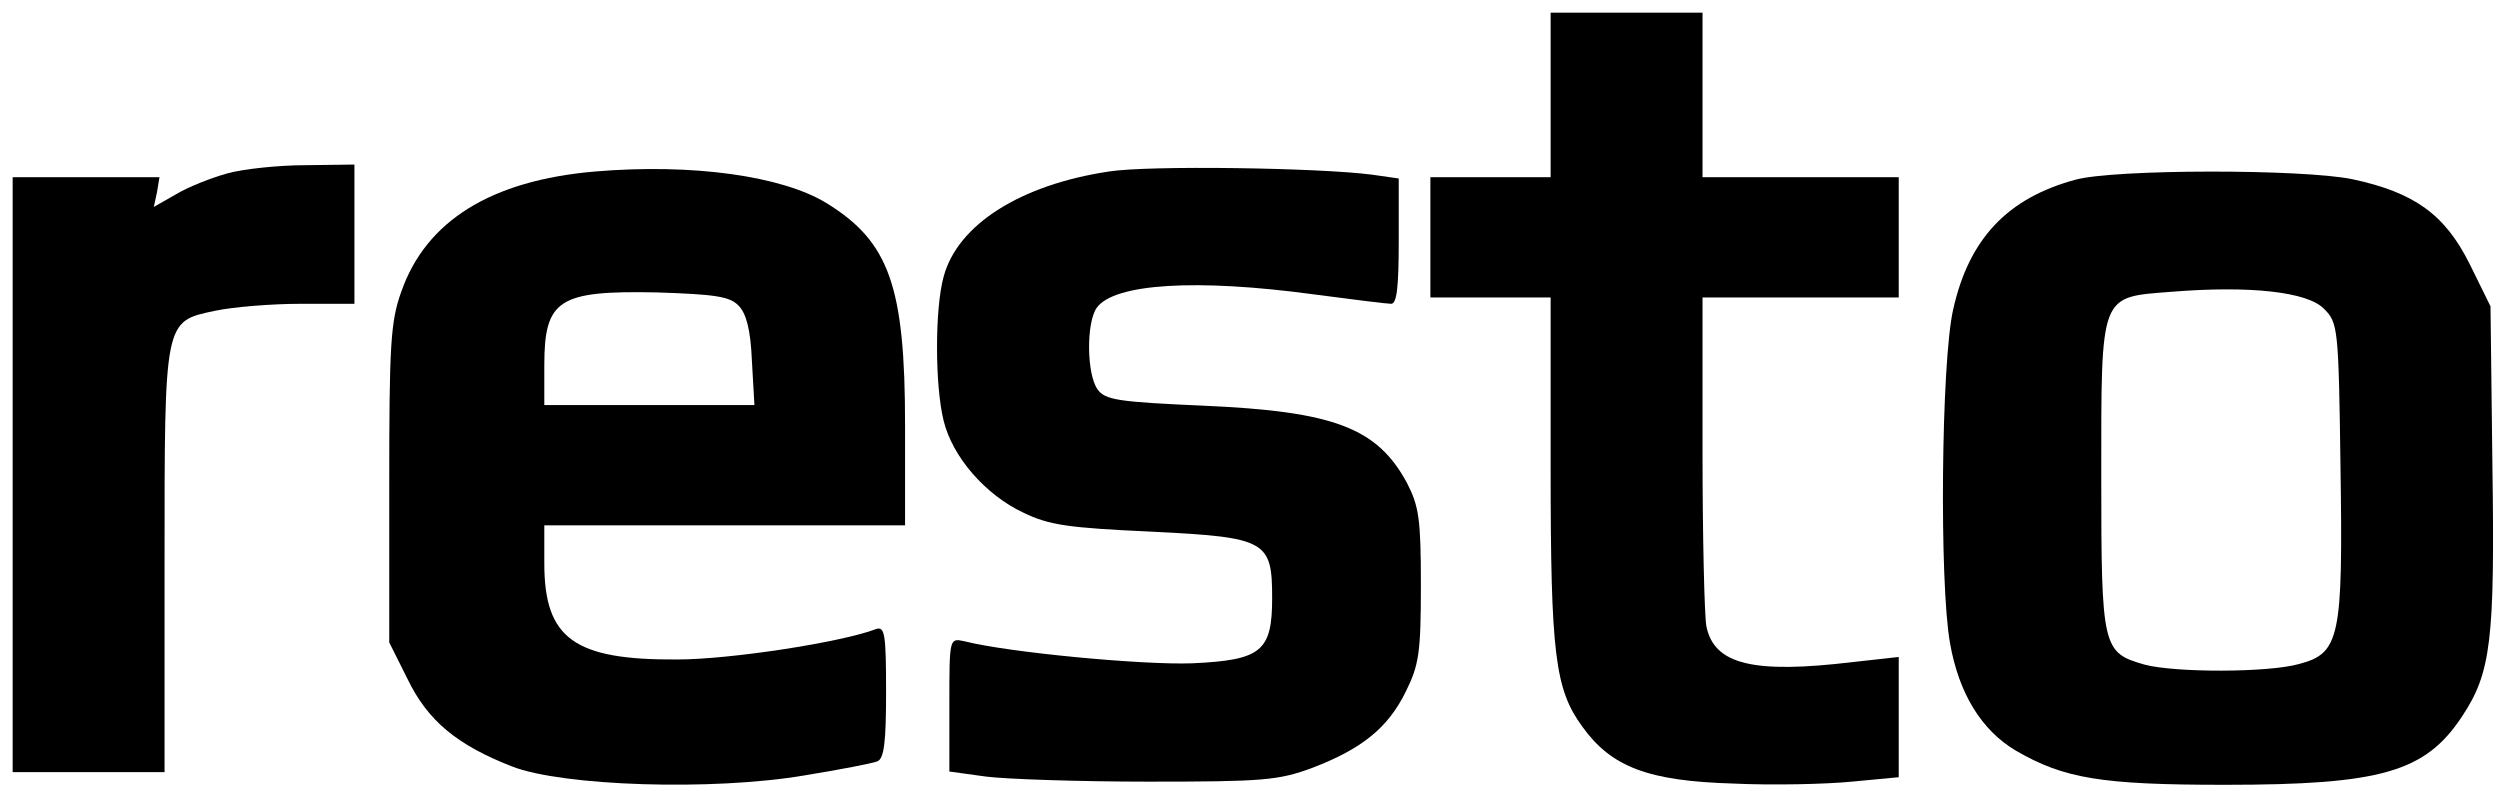 <?xml version="1.0" standalone="no"?>
<!DOCTYPE svg PUBLIC "-//W3C//DTD SVG 20010904//EN"
 "http://www.w3.org/TR/2001/REC-SVG-20010904/DTD/svg10.dtd">
<svg version="1.0" xmlns="http://www.w3.org/2000/svg"
 width="395pt" height="125pt" viewBox="0 0 395 125"
 preserveAspectRatio="xMidYMid meet">
<g transform="translate(0,125) scale(0.1,-0.1)"
fill="#000000" stroke="none">
<path d="M2450 1100 l0 -130 -95 0 -95 0 0 -95 0 -95 95 0 95 0 0 -270 c0
-294 7 -349 50 -408 46 -64 104 -86 238 -90 63 -3 147 -1 188 3 l74 7 0 95 0
95 -72 -8 c-158 -19 -220 -4 -232 57 -3 17 -6 141 -6 275 l0 244 155 0 155 0
0 95 0 95 -155 0 -155 0 0 130 0 130 -120 0 -120 0 0 -130z"/>
<path d="M359 976 c-25 -7 -61 -21 -81 -33 l-35 -20 5 23 4 24 -116 0 -116 0
0 -470 0 -470 120 0 120 0 0 330 c0 386 -1 382 80 399 28 6 89 11 135 11 l85
0 0 110 0 110 -77 -1 c-43 0 -99 -6 -124 -13z"/>
<path d="M940 979 c-164 -14 -267 -78 -306 -190 -17 -47 -19 -85 -19 -304 l0
-250 29 -58 c32 -66 78 -104 165 -138 79 -31 317 -39 463 -14 55 9 107 19 114
22 11 4 14 31 14 110 0 91 -2 104 -16 99 -55 -21 -231 -48 -314 -48 -163 -1
-210 33 -210 152 l0 60 285 0 285 0 0 158 c0 220 -25 290 -124 351 -70 43
-212 63 -366 50z m227 -212 c12 -12 19 -38 21 -87 l4 -70 -166 0 -166 0 0 63
c0 104 23 118 177 115 91 -3 116 -6 130 -21z"/>
<path d="M1752 979 c-140 -21 -239 -84 -261 -166 -14 -50 -14 -172 0 -228 14
-57 66 -117 126 -145 41 -20 72 -24 202 -30 182 -9 191 -14 191 -105 0 -84
-17 -98 -126 -103 -77 -3 -291 17 -361 35 -23 5 -23 4 -23 -100 l0 -106 58 -8
c31 -4 147 -8 257 -8 182 0 205 2 259 22 78 30 119 63 147 120 21 42 24 62 24
168 0 105 -3 125 -22 162 -47 87 -115 113 -321 122 -136 6 -156 9 -168 26 -17
24 -18 105 -1 129 28 38 157 46 342 21 61 -8 116 -15 123 -15 9 0 12 26 12 99
l0 99 -42 6 c-84 11 -354 15 -416 5z"/>
<path d="M3279 966 c-107 -29 -168 -93 -193 -205 -19 -83 -22 -432 -5 -527 14
-80 50 -138 104 -170 76 -44 134 -54 330 -54 247 0 317 20 375 108 46 69 52
121 48 397 l-3 251 -33 67 c-39 78 -87 113 -186 134 -79 16 -375 16 -437 -1z
m393 -204 c22 -22 23 -29 26 -251 4 -268 -1 -293 -65 -310 -49 -14 -197 -14
-245 -1 -66 19 -68 26 -68 296 0 293 -3 284 111 293 124 10 215 0 241 -27z"/>
</g>
</svg>
